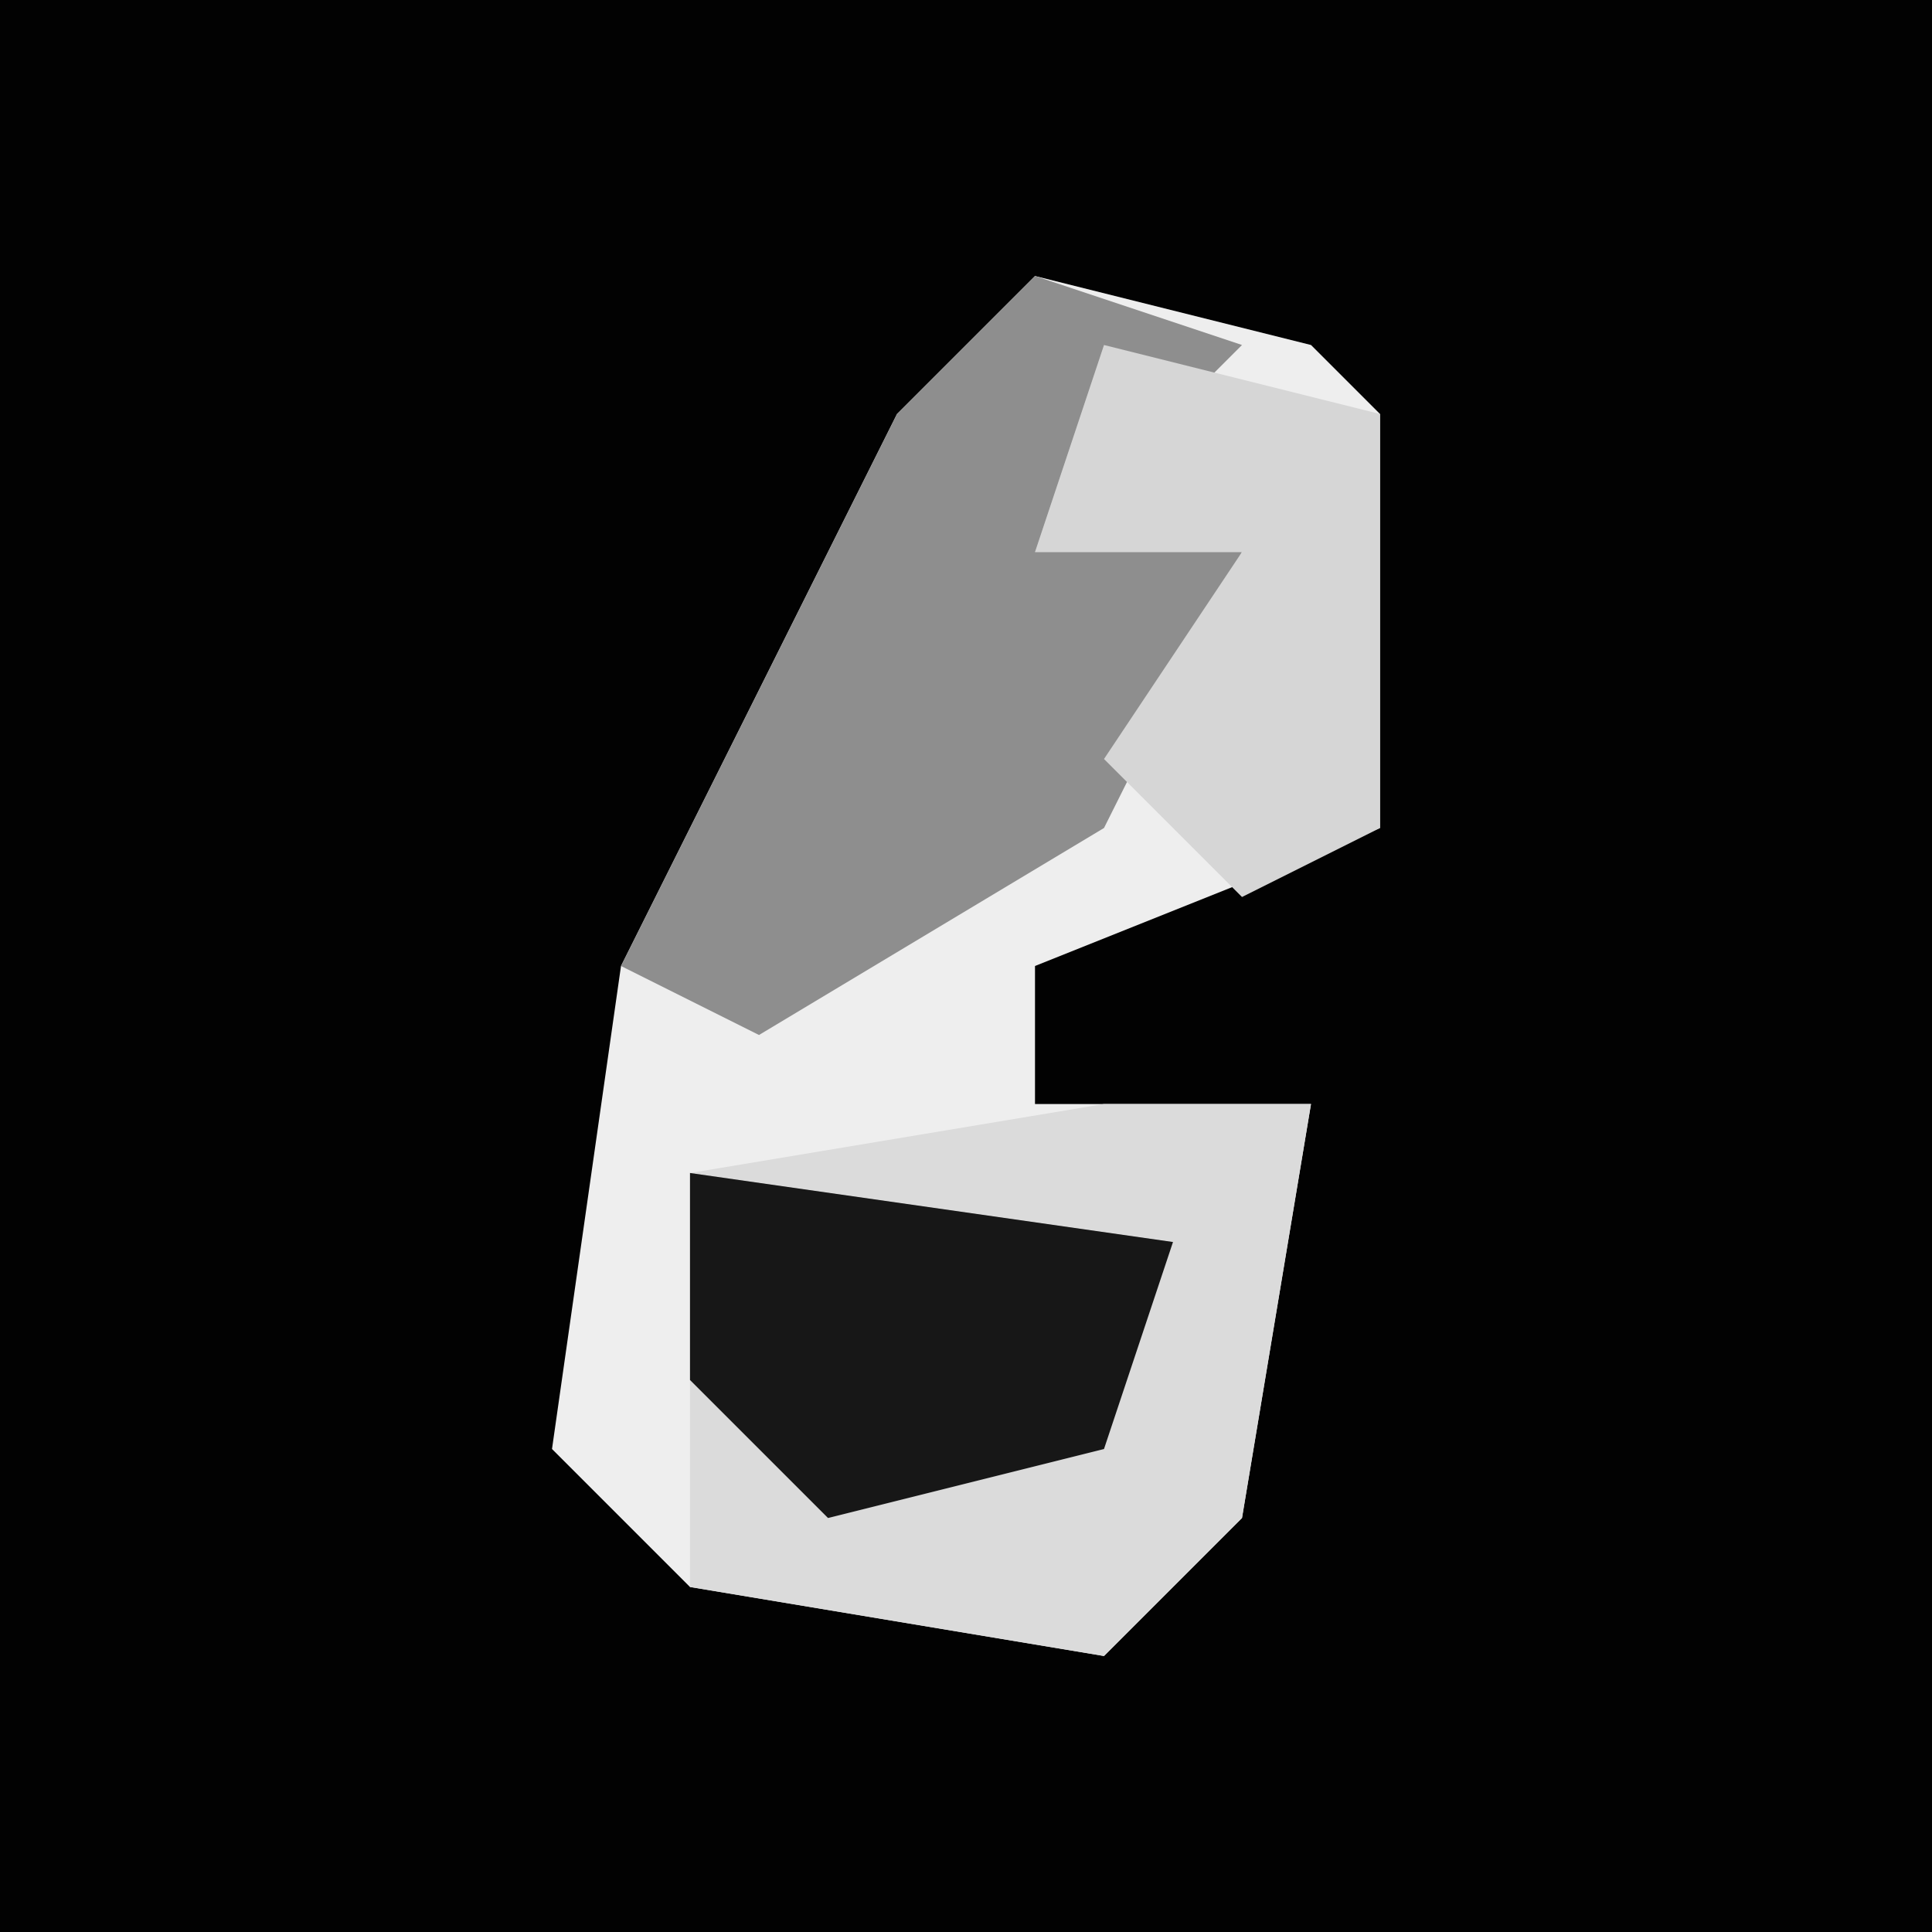 <?xml version="1.0" encoding="UTF-8"?>
<svg version="1.1" xmlns="http://www.w3.org/2000/svg" width="28" height="28">
<path d="M0,0 L28,0 L28,28 L0,28 Z " fill="#020202" transform="translate(0,0)"/>
<path d="M0,0 L4,1 L5,2 L5,8 L0,10 L0,12 L4,12 L3,18 L1,20 L-5,19 L-7,17 L-6,10 L-2,2 Z " fill="#EEEEEE" transform="translate(15,4)"/>
<path d="M0,0 L3,0 L2,6 L0,8 L-6,7 L-6,1 Z " fill="#DBDBDB" transform="translate(16,16)"/>
<path d="M0,0 L3,1 L0,4 L3,4 L1,8 L-4,11 L-6,10 L-2,2 Z " fill="#8E8E8E" transform="translate(15,4)"/>
<path d="M0,0 L4,1 L4,7 L2,8 L0,6 L2,3 L-1,3 Z " fill="#D6D6D6" transform="translate(16,5)"/>
<path d="M0,0 L7,1 L6,4 L2,5 L0,3 Z " fill="#171717" transform="translate(10,17)"/>
</svg>
